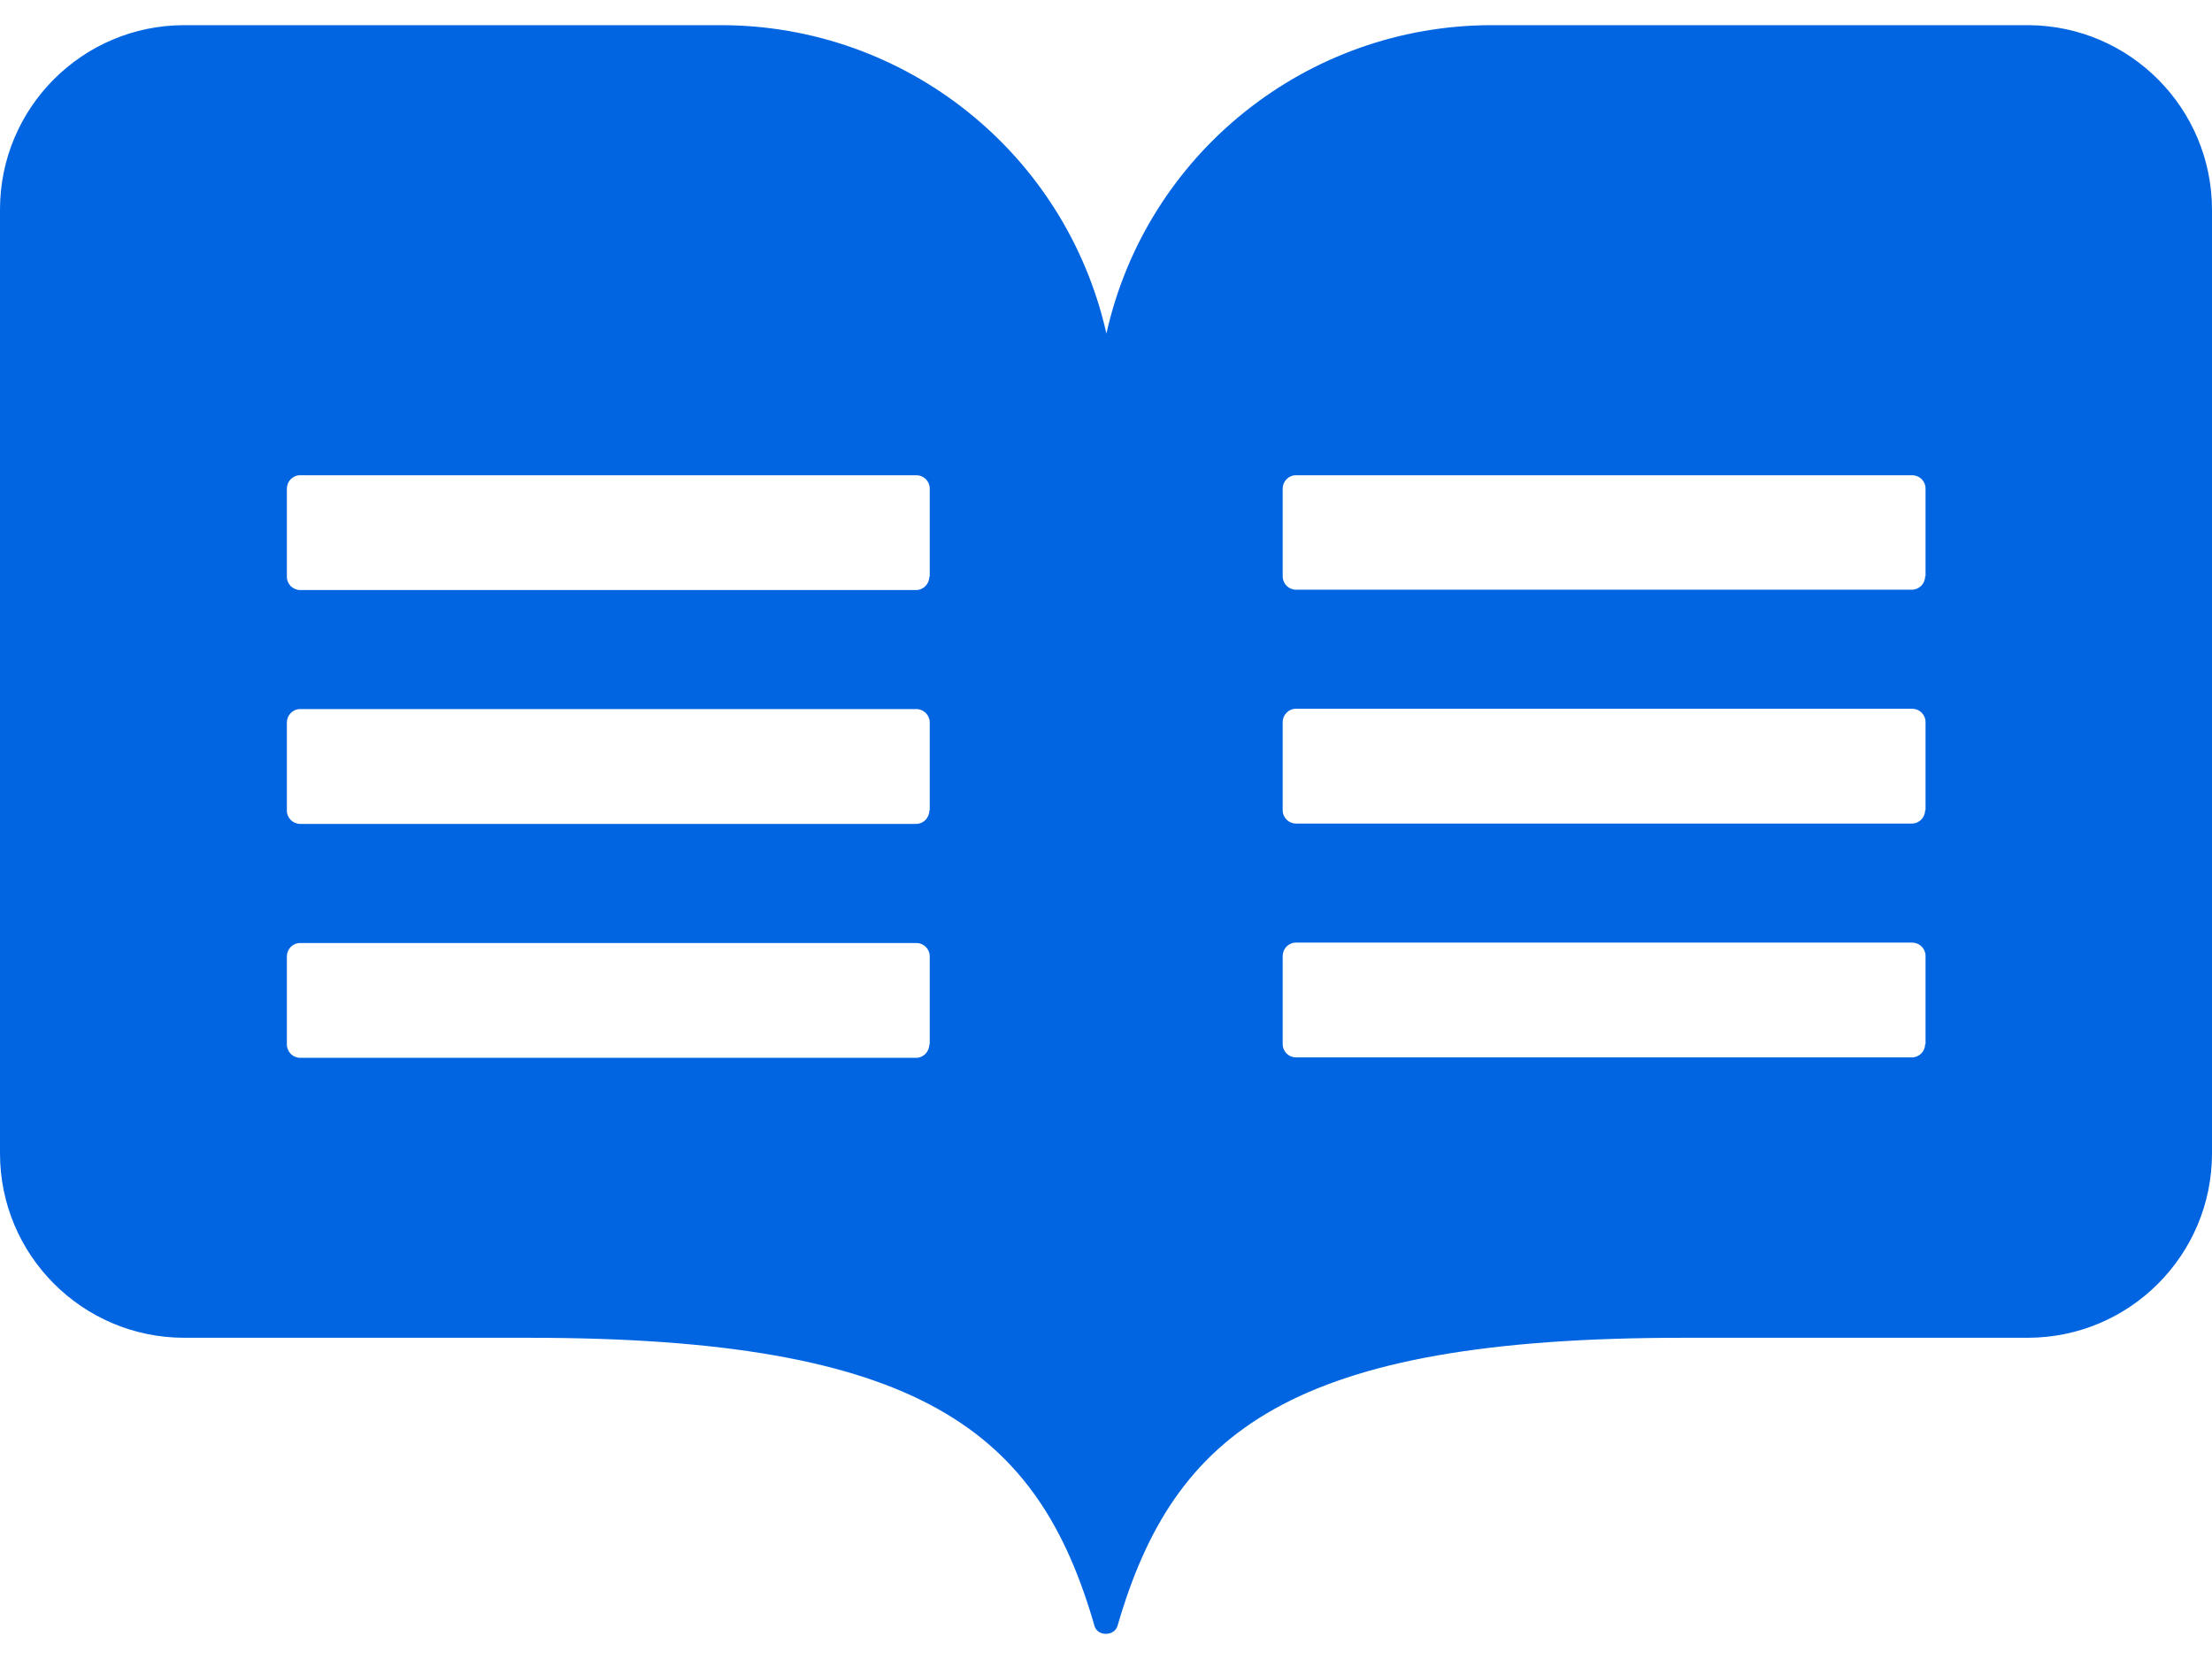 <svg width="32" height="24" viewBox="0 0 32 24" fill="none" xmlns="http://www.w3.org/2000/svg">
 <path  d= "M29.35 0.364H21.583C18.911 0.364 16.589 2.214 16.006 4.825C15.417 2.214 13.1 0.364 10.428 0.364H2.667C1.194 0.364 0 1.558 0 3.031V16.686C0 18.158 1.194 19.353 2.667 19.353H7.65C13.328 19.353 15.022 20.708 15.833 23.519C15.872 23.675 16.122 23.675 16.167 23.519C16.983 20.708 18.678 19.353 24.35 19.353H29.333C30.806 19.353 32 18.158 32 16.686V3.036C32 1.569 30.817 0.375 29.35 0.364V0.364ZM13.444 15.108C13.444 15.214 13.361 15.303 13.25 15.303H4.344C4.239 15.303 4.15 15.219 4.15 15.108V13.836C4.15 13.731 4.233 13.642 4.344 13.642H13.256C13.361 13.642 13.45 13.725 13.45 13.836V15.108H13.444ZM13.444 11.725C13.444 11.831 13.361 11.919 13.25 11.919H4.344C4.239 11.919 4.15 11.836 4.15 11.725V10.453C4.15 10.347 4.233 10.258 4.344 10.258H13.256C13.361 10.258 13.45 10.342 13.45 10.453V11.725H13.444ZM13.444 8.342C13.444 8.447 13.361 8.536 13.25 8.536H4.344C4.239 8.536 4.15 8.453 4.15 8.342V7.069C4.15 6.964 4.233 6.875 4.344 6.875H13.256C13.361 6.875 13.45 6.958 13.45 7.069V8.342H13.444ZM27.85 15.103C27.85 15.208 27.767 15.297 27.656 15.297H18.75C18.644 15.297 18.556 15.214 18.556 15.103V13.831C18.556 13.725 18.639 13.636 18.75 13.636H27.661C27.767 13.636 27.856 13.719 27.856 13.831V15.103H27.85ZM27.85 11.719C27.85 11.825 27.767 11.914 27.656 11.914H18.75C18.644 11.914 18.556 11.831 18.556 11.719V10.447C18.556 10.342 18.639 10.253 18.75 10.253H27.661C27.767 10.253 27.856 10.336 27.856 10.447V11.719H27.85ZM27.85 8.336C27.85 8.442 27.767 8.531 27.656 8.531H18.75C18.644 8.531 18.556 8.447 18.556 8.336V7.069C18.556 6.964 18.639 6.875 18.75 6.875H27.661C27.767 6.875 27.856 6.958 27.856 7.069V8.336H27.85Z" fill="#0165E1" /></svg>